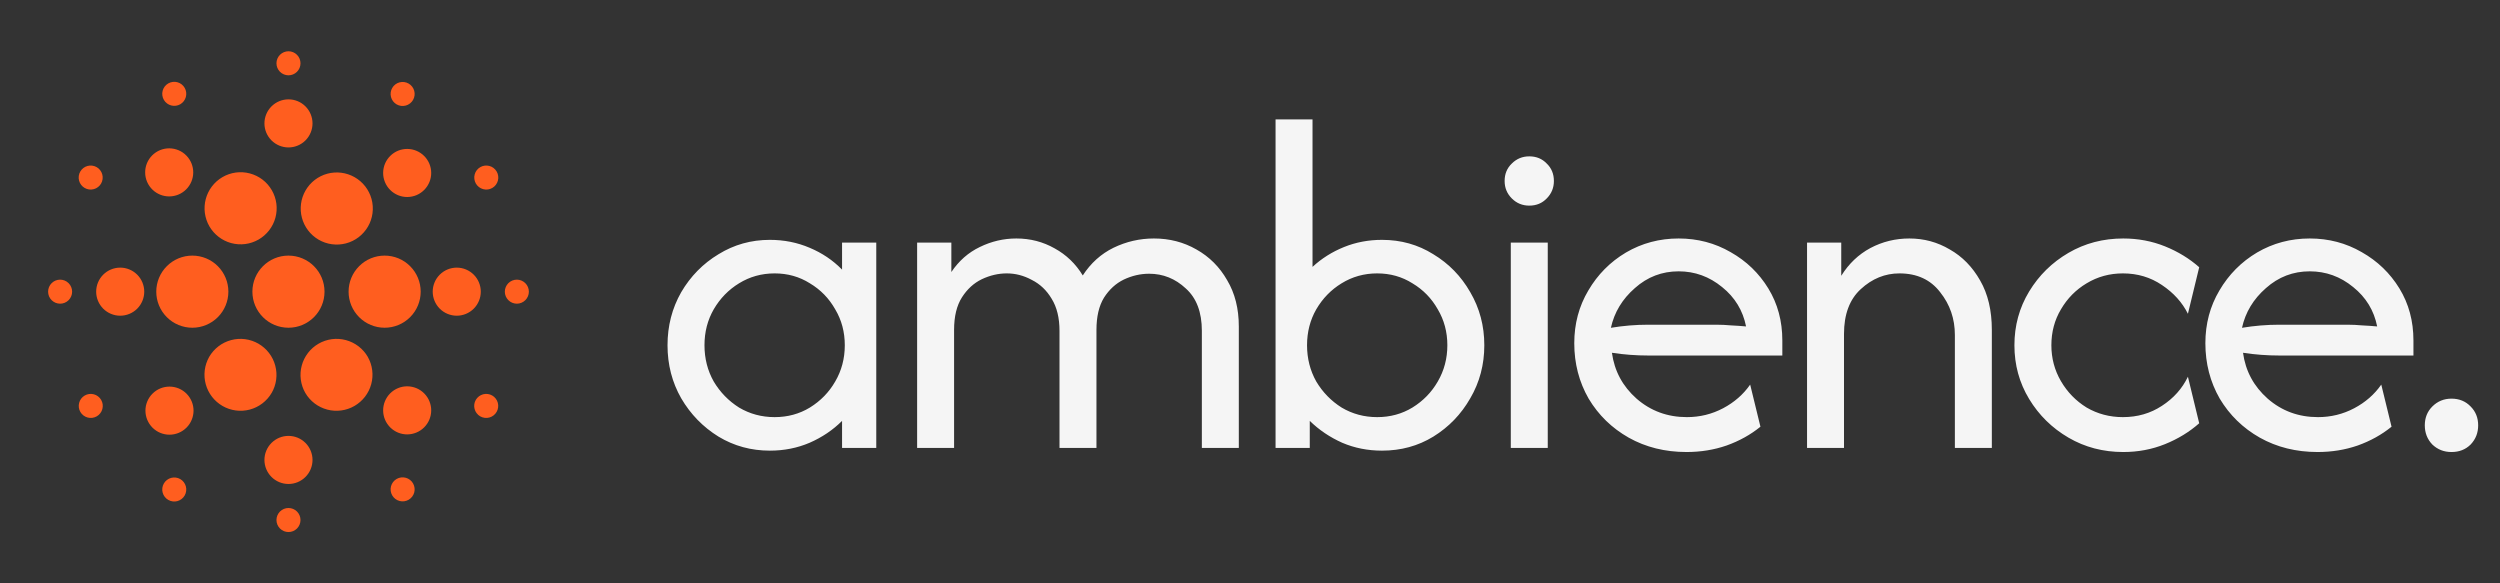 <svg width="120" height="28" viewBox="0 0 120 28" fill="none" xmlns="http://www.w3.org/2000/svg">
<rect x="0" y="0" width="120" height="28" fill="#333333" stroke="none"/>
<g clip-path="url(#clip0_133_207)">
<g clip-path="url(#clip1_133_207)">
<path d="M13.847 3.615C14 3.615 14.147 3.554 14.255 3.446C14.363 3.338 14.424 3.191 14.424 3.038C14.424 2.885 14.363 2.739 14.255 2.63C14.147 2.522 14 2.461 13.847 2.461C13.694 2.461 13.547 2.522 13.439 2.63C13.331 2.739 13.27 2.885 13.27 3.038C13.27 3.191 13.331 3.338 13.439 3.446C13.547 3.554 13.694 3.615 13.847 3.615ZM13.847 25.538C14 25.538 14.147 25.478 14.255 25.369C14.363 25.261 14.424 25.114 14.424 24.961C14.424 24.808 14.363 24.662 14.255 24.553C14.147 24.445 14 24.384 13.847 24.384C13.694 24.384 13.547 24.445 13.439 24.553C13.331 24.662 13.27 24.808 13.27 24.961C13.27 25.114 13.331 25.261 13.439 25.369C13.547 25.478 13.694 25.538 13.847 25.538ZM13.847 7.077C14.153 7.077 14.447 6.955 14.663 6.739C14.879 6.522 15.001 6.229 15.001 5.923C15.001 5.617 14.879 5.323 14.663 5.107C14.447 4.891 14.153 4.769 13.847 4.769C13.541 4.769 13.248 4.891 13.031 5.107C12.815 5.323 12.693 5.617 12.693 5.923C12.693 6.229 12.815 6.522 13.031 6.739C13.248 6.955 13.541 7.077 13.847 7.077ZM13.847 23.231C14.153 23.231 14.447 23.109 14.663 22.893C14.879 22.676 15.001 22.383 15.001 22.077C15.001 21.771 14.879 21.477 14.663 21.261C14.447 21.044 14.153 20.923 13.847 20.923C13.541 20.923 13.248 21.044 13.031 21.261C12.815 21.477 12.693 21.771 12.693 22.077C12.693 22.383 12.815 22.676 13.031 22.893C13.248 23.109 13.541 23.231 13.847 23.231ZM17.02 8.504C17.219 8.617 17.393 8.768 17.533 8.948C17.672 9.129 17.775 9.335 17.835 9.555C17.895 9.776 17.91 10.005 17.881 10.232C17.852 10.458 17.778 10.676 17.664 10.874C17.549 11.072 17.397 11.245 17.216 11.384C17.035 11.522 16.828 11.624 16.607 11.682C16.386 11.74 16.156 11.754 15.93 11.723C15.704 11.693 15.486 11.617 15.289 11.502C14.895 11.271 14.608 10.893 14.491 10.451C14.375 10.009 14.437 9.539 14.666 9.143C14.894 8.748 15.27 8.458 15.711 8.338C16.152 8.219 16.623 8.278 17.02 8.504ZM10.962 14C10.962 14.459 10.78 14.899 10.456 15.224C10.131 15.548 9.691 15.731 9.232 15.731C8.773 15.731 8.332 15.548 8.008 15.224C7.683 14.899 7.501 14.459 7.501 14C7.501 13.541 7.683 13.101 8.008 12.776C8.332 12.451 8.773 12.269 9.232 12.269C9.691 12.269 10.131 12.451 10.456 12.776C10.78 13.101 10.962 13.541 10.962 14ZM20.193 14C20.193 14.459 20.011 14.899 19.686 15.224C19.362 15.548 18.922 15.731 18.462 15.731C18.003 15.731 17.563 15.548 17.239 15.224C16.914 14.899 16.732 14.459 16.732 14C16.732 13.541 16.914 13.101 17.239 12.776C17.563 12.451 18.003 12.269 18.462 12.269C18.922 12.269 19.362 12.451 19.686 12.776C20.011 13.101 20.193 13.541 20.193 14ZM13.039 18.862C13.153 18.665 13.227 18.448 13.256 18.223C13.286 17.997 13.271 17.768 13.212 17.549C13.153 17.329 13.052 17.123 12.913 16.943C12.775 16.762 12.602 16.611 12.405 16.497C12.208 16.384 11.991 16.31 11.766 16.28C11.54 16.251 11.311 16.266 11.092 16.325C10.872 16.384 10.666 16.485 10.486 16.623C10.306 16.762 10.154 16.934 10.04 17.131C9.815 17.529 9.755 17.999 9.875 18.44C9.995 18.881 10.284 19.257 10.68 19.486C11.075 19.714 11.546 19.777 11.988 19.66C12.429 19.543 12.807 19.256 13.038 18.862H13.039ZM17.655 17.131C17.541 16.934 17.39 16.762 17.209 16.623C17.029 16.485 16.823 16.384 16.604 16.325C16.384 16.266 16.155 16.251 15.93 16.28C15.704 16.31 15.487 16.384 15.29 16.497C15.093 16.611 14.92 16.762 14.782 16.943C14.644 17.123 14.542 17.329 14.483 17.549C14.424 17.768 14.409 17.997 14.439 18.223C14.469 18.448 14.542 18.665 14.656 18.862C14.887 19.256 15.265 19.543 15.707 19.66C16.148 19.777 16.619 19.714 17.014 19.486C17.41 19.257 17.7 18.881 17.819 18.44C17.939 17.999 17.88 17.529 17.654 17.131H17.655ZM10.674 8.504C10.871 8.389 11.089 8.313 11.315 8.282C11.541 8.251 11.771 8.266 11.992 8.324C12.212 8.382 12.419 8.484 12.601 8.622C12.782 8.761 12.934 8.934 13.048 9.132C13.162 9.329 13.236 9.548 13.266 9.774C13.295 10.001 13.279 10.23 13.22 10.451C13.16 10.671 13.057 10.877 12.917 11.058C12.777 11.238 12.603 11.389 12.405 11.502C12.007 11.728 11.537 11.787 11.096 11.668C10.655 11.548 10.279 11.258 10.05 10.863C9.822 10.467 9.759 9.997 9.876 9.555C9.993 9.113 10.28 8.735 10.674 8.504ZM20.374 9.104C20.268 9.214 20.141 9.302 20 9.363C19.859 9.423 19.708 9.455 19.554 9.456C19.401 9.458 19.249 9.428 19.108 9.37C18.966 9.312 18.837 9.227 18.729 9.118C18.62 9.01 18.535 8.881 18.477 8.739C18.419 8.598 18.389 8.446 18.391 8.293C18.392 8.139 18.424 7.988 18.484 7.847C18.545 7.706 18.633 7.579 18.743 7.473C18.96 7.262 19.252 7.146 19.554 7.149C19.857 7.151 20.146 7.273 20.36 7.487C20.574 7.701 20.696 7.99 20.698 8.293C20.701 8.595 20.584 8.886 20.374 9.104ZM8.951 20.527C8.844 20.634 8.717 20.719 8.577 20.777C8.437 20.835 8.287 20.865 8.135 20.865C7.984 20.865 7.833 20.835 7.693 20.777C7.553 20.719 7.426 20.634 7.319 20.527C7.212 20.419 7.127 20.292 7.069 20.152C7.011 20.012 6.981 19.862 6.981 19.71C6.981 19.559 7.011 19.409 7.069 19.269C7.127 19.129 7.213 19.002 7.32 18.895C7.536 18.678 7.83 18.557 8.136 18.557C8.442 18.557 8.736 18.679 8.952 18.895C9.168 19.112 9.29 19.405 9.29 19.711C9.289 20.017 9.168 20.311 8.951 20.527ZM20.77 14C20.77 14.306 20.892 14.599 21.108 14.816C21.325 15.032 21.618 15.154 21.924 15.154C22.23 15.154 22.523 15.032 22.74 14.816C22.956 14.599 23.078 14.306 23.078 14C23.078 13.694 22.956 13.4 22.74 13.184C22.523 12.968 22.23 12.846 21.924 12.846C21.618 12.846 21.325 12.968 21.108 13.184C20.892 13.4 20.77 13.694 20.77 14ZM4.616 14C4.616 14.306 4.738 14.599 4.954 14.816C5.171 15.032 5.464 15.154 5.77 15.154C6.076 15.154 6.37 15.032 6.586 14.816C6.802 14.599 6.924 14.306 6.924 14C6.924 13.694 6.802 13.4 6.586 13.184C6.37 12.968 6.076 12.846 5.77 12.846C5.464 12.846 5.171 12.968 4.954 13.184C4.738 13.4 4.616 13.694 4.616 14ZM18.743 20.527C18.633 20.421 18.545 20.293 18.484 20.153C18.424 20.012 18.392 19.86 18.391 19.707C18.389 19.554 18.419 19.402 18.477 19.26C18.535 19.119 18.62 18.99 18.729 18.881C18.837 18.773 18.966 18.687 19.108 18.629C19.249 18.571 19.401 18.542 19.554 18.543C19.708 18.545 19.859 18.577 20 18.637C20.141 18.698 20.268 18.785 20.374 18.896C20.584 19.113 20.701 19.405 20.698 19.707C20.696 20.01 20.574 20.299 20.36 20.513C20.146 20.727 19.857 20.848 19.554 20.851C19.252 20.854 18.96 20.737 18.743 20.527ZM7.32 9.104C7.21 8.998 7.122 8.87 7.061 8.73C7.001 8.589 6.969 8.437 6.968 8.284C6.966 8.131 6.995 7.979 7.053 7.837C7.111 7.695 7.197 7.567 7.305 7.458C7.414 7.35 7.543 7.264 7.684 7.206C7.826 7.148 7.978 7.119 8.131 7.12C8.285 7.122 8.436 7.154 8.577 7.214C8.718 7.274 8.845 7.362 8.951 7.473C9.161 7.69 9.278 7.982 9.275 8.284C9.273 8.587 9.151 8.876 8.937 9.09C8.723 9.304 8.434 9.425 8.131 9.428C7.829 9.431 7.537 9.314 7.32 9.104ZM19.827 4.796C19.79 4.862 19.739 4.92 19.679 4.966C19.619 5.013 19.55 5.047 19.477 5.067C19.404 5.087 19.327 5.092 19.252 5.083C19.176 5.073 19.103 5.048 19.037 5.01C18.972 4.972 18.914 4.921 18.868 4.861C18.821 4.801 18.788 4.732 18.768 4.658C18.749 4.584 18.744 4.508 18.754 4.432C18.765 4.357 18.79 4.284 18.828 4.219C18.905 4.087 19.031 3.992 19.178 3.953C19.326 3.914 19.482 3.935 19.614 4.011C19.746 4.087 19.843 4.212 19.883 4.359C19.923 4.506 19.903 4.663 19.827 4.796ZM8.866 23.781C8.828 23.847 8.778 23.905 8.718 23.952C8.658 23.998 8.589 24.033 8.516 24.053C8.442 24.073 8.365 24.078 8.29 24.068C8.215 24.058 8.142 24.034 8.076 23.995C8.01 23.957 7.952 23.907 7.906 23.846C7.86 23.786 7.826 23.717 7.807 23.643C7.787 23.57 7.782 23.493 7.793 23.418C7.803 23.342 7.828 23.27 7.867 23.204C7.944 23.073 8.07 22.977 8.217 22.938C8.364 22.899 8.521 22.92 8.653 22.996C8.785 23.072 8.881 23.198 8.921 23.345C8.961 23.492 8.941 23.649 8.866 23.781ZM22.84 8.808C22.878 8.874 22.928 8.932 22.988 8.978C23.048 9.025 23.117 9.059 23.191 9.079C23.264 9.099 23.341 9.104 23.416 9.095C23.491 9.085 23.564 9.06 23.63 9.022C23.696 8.984 23.754 8.933 23.8 8.873C23.846 8.812 23.88 8.743 23.899 8.67C23.919 8.596 23.924 8.52 23.913 8.444C23.903 8.369 23.878 8.296 23.839 8.231C23.762 8.099 23.636 8.004 23.489 7.965C23.342 7.926 23.185 7.947 23.053 8.023C22.921 8.099 22.825 8.224 22.785 8.371C22.745 8.518 22.765 8.675 22.84 8.808ZM3.855 19.769C3.892 19.835 3.943 19.893 4.003 19.94C4.063 19.986 4.132 20.021 4.205 20.041C4.279 20.061 4.355 20.066 4.431 20.056C4.506 20.046 4.579 20.022 4.645 19.984C4.711 19.946 4.768 19.895 4.815 19.834C4.861 19.774 4.895 19.705 4.914 19.631C4.933 19.558 4.938 19.481 4.928 19.406C4.918 19.33 4.892 19.258 4.854 19.192C4.777 19.061 4.651 18.965 4.504 18.926C4.356 18.887 4.2 18.908 4.068 18.984C3.936 19.061 3.839 19.186 3.8 19.333C3.76 19.48 3.779 19.637 3.855 19.769ZM24.809 14.577C24.656 14.577 24.509 14.516 24.401 14.408C24.293 14.3 24.232 14.153 24.232 14C24.232 13.847 24.293 13.7 24.401 13.592C24.509 13.484 24.656 13.423 24.809 13.423C24.962 13.423 25.108 13.484 25.216 13.592C25.325 13.7 25.386 13.847 25.386 14C25.386 14.153 25.325 14.3 25.216 14.408C25.108 14.516 24.962 14.577 24.809 14.577ZM2.886 14.577C2.733 14.577 2.586 14.516 2.478 14.408C2.369 14.3 2.309 14.153 2.309 14C2.309 13.847 2.369 13.7 2.478 13.592C2.586 13.484 2.733 13.423 2.886 13.423C3.039 13.423 3.185 13.484 3.293 13.592C3.402 13.7 3.462 13.847 3.462 14C3.462 14.153 3.402 14.3 3.293 14.408C3.185 14.516 3.039 14.577 2.886 14.577ZM22.84 19.192C22.802 19.258 22.776 19.33 22.766 19.406C22.756 19.481 22.761 19.558 22.78 19.631C22.799 19.705 22.833 19.774 22.88 19.834C22.926 19.895 22.983 19.946 23.049 19.984C23.115 20.022 23.188 20.046 23.264 20.056C23.339 20.066 23.416 20.061 23.489 20.041C23.562 20.021 23.631 19.986 23.691 19.94C23.751 19.893 23.802 19.835 23.839 19.769C23.915 19.637 23.934 19.48 23.895 19.333C23.855 19.186 23.758 19.061 23.626 18.984C23.494 18.908 23.338 18.887 23.19 18.926C23.043 18.965 22.917 19.061 22.84 19.192ZM3.855 8.231C3.816 8.296 3.791 8.369 3.781 8.444C3.771 8.52 3.775 8.596 3.795 8.67C3.814 8.743 3.848 8.812 3.894 8.873C3.94 8.933 3.998 8.984 4.064 9.022C4.13 9.06 4.203 9.085 4.278 9.095C4.354 9.104 4.43 9.099 4.504 9.079C4.577 9.059 4.646 9.025 4.706 8.978C4.766 8.932 4.816 8.874 4.854 8.808C4.929 8.675 4.949 8.518 4.909 8.371C4.869 8.224 4.773 8.099 4.641 8.023C4.509 7.947 4.352 7.926 4.205 7.965C4.058 8.004 3.932 8.099 3.855 8.231ZM18.828 23.781C18.79 23.715 18.765 23.643 18.754 23.567C18.744 23.492 18.749 23.415 18.768 23.342C18.788 23.268 18.821 23.199 18.868 23.139C18.914 23.078 18.972 23.028 19.037 22.99C19.103 22.952 19.176 22.927 19.252 22.917C19.327 22.907 19.404 22.913 19.477 22.933C19.55 22.952 19.619 22.987 19.679 23.033C19.739 23.08 19.79 23.138 19.827 23.204C19.903 23.337 19.923 23.493 19.883 23.64C19.843 23.787 19.746 23.913 19.614 23.989C19.482 24.065 19.326 24.086 19.178 24.047C19.031 24.008 18.905 23.913 18.828 23.781ZM7.867 4.796C7.828 4.73 7.803 4.657 7.793 4.582C7.782 4.507 7.787 4.43 7.807 4.356C7.826 4.283 7.86 4.214 7.906 4.153C7.952 4.093 8.01 4.042 8.076 4.004C8.142 3.966 8.215 3.942 8.29 3.932C8.365 3.922 8.442 3.927 8.516 3.947C8.589 3.967 8.658 4.001 8.718 4.048C8.778 4.095 8.828 4.153 8.866 4.219C8.941 4.351 8.961 4.508 8.921 4.655C8.881 4.802 8.785 4.927 8.653 5.004C8.521 5.08 8.364 5.101 8.217 5.062C8.07 5.023 7.944 4.927 7.867 4.796Z" fill="#FF5E1F"/>
<circle cx="13.846" cy="14" r="1.731" fill="#FF5E1F"/>
</g>
<path d="M36.953 21.631C36.055 21.631 35.233 21.407 34.489 20.958C33.744 20.498 33.147 19.885 32.698 19.118C32.26 18.352 32.041 17.503 32.041 16.572C32.041 15.641 32.26 14.793 32.698 14.026C33.147 13.259 33.744 12.652 34.489 12.203C35.233 11.743 36.055 11.513 36.953 11.513C37.632 11.513 38.267 11.639 38.858 11.891C39.461 12.143 39.981 12.493 40.419 12.942V11.644H42.061V21.5H40.419V20.202C39.981 20.64 39.461 20.991 38.858 21.254C38.267 21.506 37.632 21.631 36.953 21.631ZM37.183 20.022C37.807 20.022 38.371 19.868 38.875 19.562C39.389 19.244 39.794 18.828 40.09 18.313C40.397 17.788 40.55 17.207 40.55 16.572C40.55 15.937 40.397 15.362 40.09 14.847C39.794 14.322 39.389 13.906 38.875 13.599C38.371 13.281 37.807 13.123 37.183 13.123C36.559 13.123 35.989 13.281 35.474 13.599C34.971 13.906 34.566 14.322 34.259 14.847C33.963 15.362 33.815 15.937 33.815 16.572C33.815 17.207 33.963 17.788 34.259 18.313C34.566 18.828 34.971 19.244 35.474 19.562C35.989 19.868 36.559 20.022 37.183 20.022ZM44.022 21.5V11.644H45.665V13.057C46.026 12.52 46.481 12.121 47.028 11.858C47.587 11.584 48.173 11.447 48.786 11.447C49.454 11.447 50.067 11.606 50.626 11.924C51.184 12.23 51.633 12.663 51.973 13.221C52.356 12.63 52.849 12.186 53.451 11.891C54.064 11.595 54.71 11.447 55.389 11.447C56.134 11.447 56.813 11.622 57.426 11.973C58.05 12.323 58.543 12.816 58.904 13.451C59.277 14.075 59.463 14.815 59.463 15.669V21.5H57.689V15.882C57.689 14.984 57.432 14.305 56.917 13.845C56.413 13.374 55.827 13.139 55.159 13.139C54.743 13.139 54.338 13.232 53.944 13.418C53.56 13.604 53.243 13.895 52.991 14.289C52.75 14.683 52.63 15.198 52.63 15.833V21.5H50.856V15.882C50.856 15.258 50.73 14.743 50.478 14.338C50.237 13.933 49.919 13.632 49.525 13.435C49.142 13.227 48.742 13.123 48.326 13.123C47.921 13.123 47.521 13.216 47.127 13.402C46.743 13.588 46.426 13.878 46.174 14.272C45.922 14.667 45.796 15.187 45.796 15.833V21.5H44.022ZM66.335 21.631C65.656 21.631 65.021 21.506 64.43 21.254C63.839 20.991 63.318 20.64 62.869 20.202V21.5H61.227V5.731H63.001V12.81C63.439 12.405 63.943 12.088 64.512 11.858C65.081 11.628 65.689 11.513 66.335 11.513C67.244 11.513 68.066 11.743 68.799 12.203C69.544 12.652 70.135 13.259 70.573 14.026C71.022 14.793 71.247 15.641 71.247 16.572C71.247 17.503 71.022 18.352 70.573 19.118C70.135 19.885 69.544 20.498 68.799 20.958C68.066 21.407 67.244 21.631 66.335 21.631ZM66.105 20.022C66.73 20.022 67.293 19.868 67.797 19.562C68.312 19.244 68.717 18.828 69.013 18.313C69.319 17.788 69.473 17.207 69.473 16.572C69.473 15.937 69.319 15.362 69.013 14.847C68.717 14.322 68.312 13.906 67.797 13.599C67.293 13.281 66.73 13.123 66.105 13.123C65.481 13.123 64.912 13.281 64.397 13.599C63.893 13.906 63.488 14.322 63.181 14.847C62.886 15.362 62.738 15.937 62.738 16.572C62.738 17.207 62.886 17.788 63.181 18.313C63.488 18.828 63.893 19.244 64.397 19.562C64.912 19.868 65.481 20.022 66.105 20.022ZM72.518 21.5V11.644H74.292V21.5H72.518ZM73.405 9.87C73.076 9.87 72.797 9.755 72.567 9.525C72.337 9.295 72.222 9.016 72.222 8.688C72.222 8.348 72.337 8.069 72.567 7.85C72.797 7.62 73.076 7.505 73.405 7.505C73.744 7.505 74.023 7.62 74.243 7.85C74.472 8.069 74.587 8.348 74.587 8.688C74.587 9.016 74.472 9.295 74.243 9.525C74.023 9.755 73.744 9.87 73.405 9.87ZM80.953 21.697C79.924 21.697 78.998 21.467 78.177 21.007C77.367 20.547 76.726 19.923 76.255 19.135C75.795 18.335 75.565 17.448 75.565 16.474C75.565 15.543 75.79 14.7 76.239 13.944C76.688 13.177 77.29 12.57 78.046 12.121C78.812 11.672 79.656 11.447 80.575 11.447C81.484 11.447 82.317 11.666 83.072 12.104C83.828 12.531 84.43 13.112 84.879 13.845C85.328 14.579 85.552 15.411 85.552 16.342V17.065H79.113C78.829 17.065 78.538 17.054 78.243 17.032C77.947 17.01 77.657 16.977 77.372 16.933C77.493 17.81 77.887 18.543 78.555 19.135C79.234 19.726 80.039 20.022 80.97 20.022C81.594 20.022 82.174 19.879 82.711 19.595C83.247 19.31 83.68 18.932 84.008 18.461L84.501 20.482C84.03 20.865 83.488 21.166 82.875 21.385C82.273 21.593 81.632 21.697 80.953 21.697ZM77.323 15.734C77.914 15.636 78.511 15.586 79.113 15.586H82.382C82.623 15.586 82.859 15.598 83.089 15.619C83.329 15.63 83.57 15.647 83.811 15.669C83.658 14.902 83.275 14.272 82.662 13.78C82.048 13.276 81.353 13.024 80.575 13.024C79.776 13.024 79.075 13.292 78.473 13.829C77.871 14.355 77.487 14.99 77.323 15.734ZM86.738 21.5V11.644H88.38V13.238C88.742 12.657 89.207 12.214 89.777 11.907C90.357 11.6 90.981 11.447 91.649 11.447C92.35 11.447 92.996 11.622 93.588 11.973C94.19 12.312 94.677 12.81 95.049 13.467C95.422 14.114 95.608 14.902 95.608 15.833V21.5H93.834V16.079C93.834 15.302 93.599 14.617 93.128 14.026C92.668 13.424 92.016 13.123 91.173 13.123C90.483 13.123 89.864 13.374 89.317 13.878C88.78 14.371 88.512 15.088 88.512 16.03V21.5H86.738ZM101.916 21.697C100.952 21.697 100.076 21.467 99.287 21.007C98.499 20.547 97.869 19.929 97.398 19.151C96.927 18.373 96.692 17.514 96.692 16.572C96.692 15.63 96.927 14.771 97.398 13.993C97.869 13.216 98.499 12.597 99.287 12.137C100.076 11.677 100.952 11.447 101.916 11.447C102.627 11.447 103.295 11.573 103.92 11.825C104.544 12.077 105.091 12.411 105.562 12.827L105.02 15.061C104.746 14.513 104.33 14.053 103.772 13.681C103.224 13.309 102.6 13.123 101.899 13.123C101.264 13.123 100.684 13.281 100.158 13.599C99.643 13.906 99.233 14.322 98.926 14.847C98.619 15.362 98.466 15.937 98.466 16.572C98.466 17.196 98.619 17.771 98.926 18.297C99.233 18.823 99.643 19.244 100.158 19.562C100.684 19.868 101.264 20.022 101.899 20.022C102.6 20.022 103.224 19.841 103.772 19.48C104.33 19.118 104.746 18.653 105.02 18.083L105.562 20.317C105.091 20.733 104.544 21.067 103.92 21.319C103.295 21.571 102.627 21.697 101.916 21.697ZM111.246 21.697C110.216 21.697 109.291 21.467 108.47 21.007C107.659 20.547 107.019 19.923 106.548 19.135C106.088 18.335 105.858 17.448 105.858 16.474C105.858 15.543 106.082 14.7 106.531 13.944C106.98 13.177 107.583 12.57 108.338 12.121C109.105 11.672 109.948 11.447 110.868 11.447C111.777 11.447 112.609 11.666 113.365 12.104C114.12 12.531 114.723 13.112 115.172 13.845C115.621 14.579 115.845 15.411 115.845 16.342V17.065H109.406C109.121 17.065 108.831 17.054 108.535 17.032C108.24 17.01 107.95 16.977 107.665 16.933C107.785 17.81 108.18 18.543 108.848 19.135C109.526 19.726 110.331 20.022 111.262 20.022C111.886 20.022 112.467 19.879 113.003 19.595C113.54 19.31 113.973 18.932 114.301 18.461L114.794 20.482C114.323 20.865 113.781 21.166 113.168 21.385C112.565 21.593 111.925 21.697 111.246 21.697ZM107.616 15.734C108.207 15.636 108.804 15.586 109.406 15.586H112.675C112.916 15.586 113.151 15.598 113.381 15.619C113.622 15.63 113.863 15.647 114.104 15.669C113.951 14.902 113.567 14.272 112.954 13.78C112.341 13.276 111.645 13.024 110.868 13.024C110.069 13.024 109.368 13.292 108.765 13.829C108.163 14.355 107.78 14.99 107.616 15.734ZM117.671 21.697C117.31 21.697 117.003 21.577 116.751 21.336C116.51 21.084 116.39 20.777 116.39 20.416C116.39 20.055 116.51 19.753 116.751 19.512C117.003 19.261 117.31 19.135 117.671 19.135C118.043 19.135 118.35 19.261 118.591 19.512C118.832 19.753 118.952 20.055 118.952 20.416C118.952 20.777 118.832 21.084 118.591 21.336C118.35 21.577 118.043 21.697 117.671 21.697Z" fill="#F5F5F5"/>
</g>
<defs>
<clipPath id="clip0_133_207">
<rect width="120" height="27.692" fill="white" transform="translate(0 0.154)"/>
</clipPath>
<clipPath id="clip1_133_207">
<rect width="27.692" height="27.692" fill="white" transform="translate(0 0.154)"/>
</clipPath>
</defs>
</svg>

